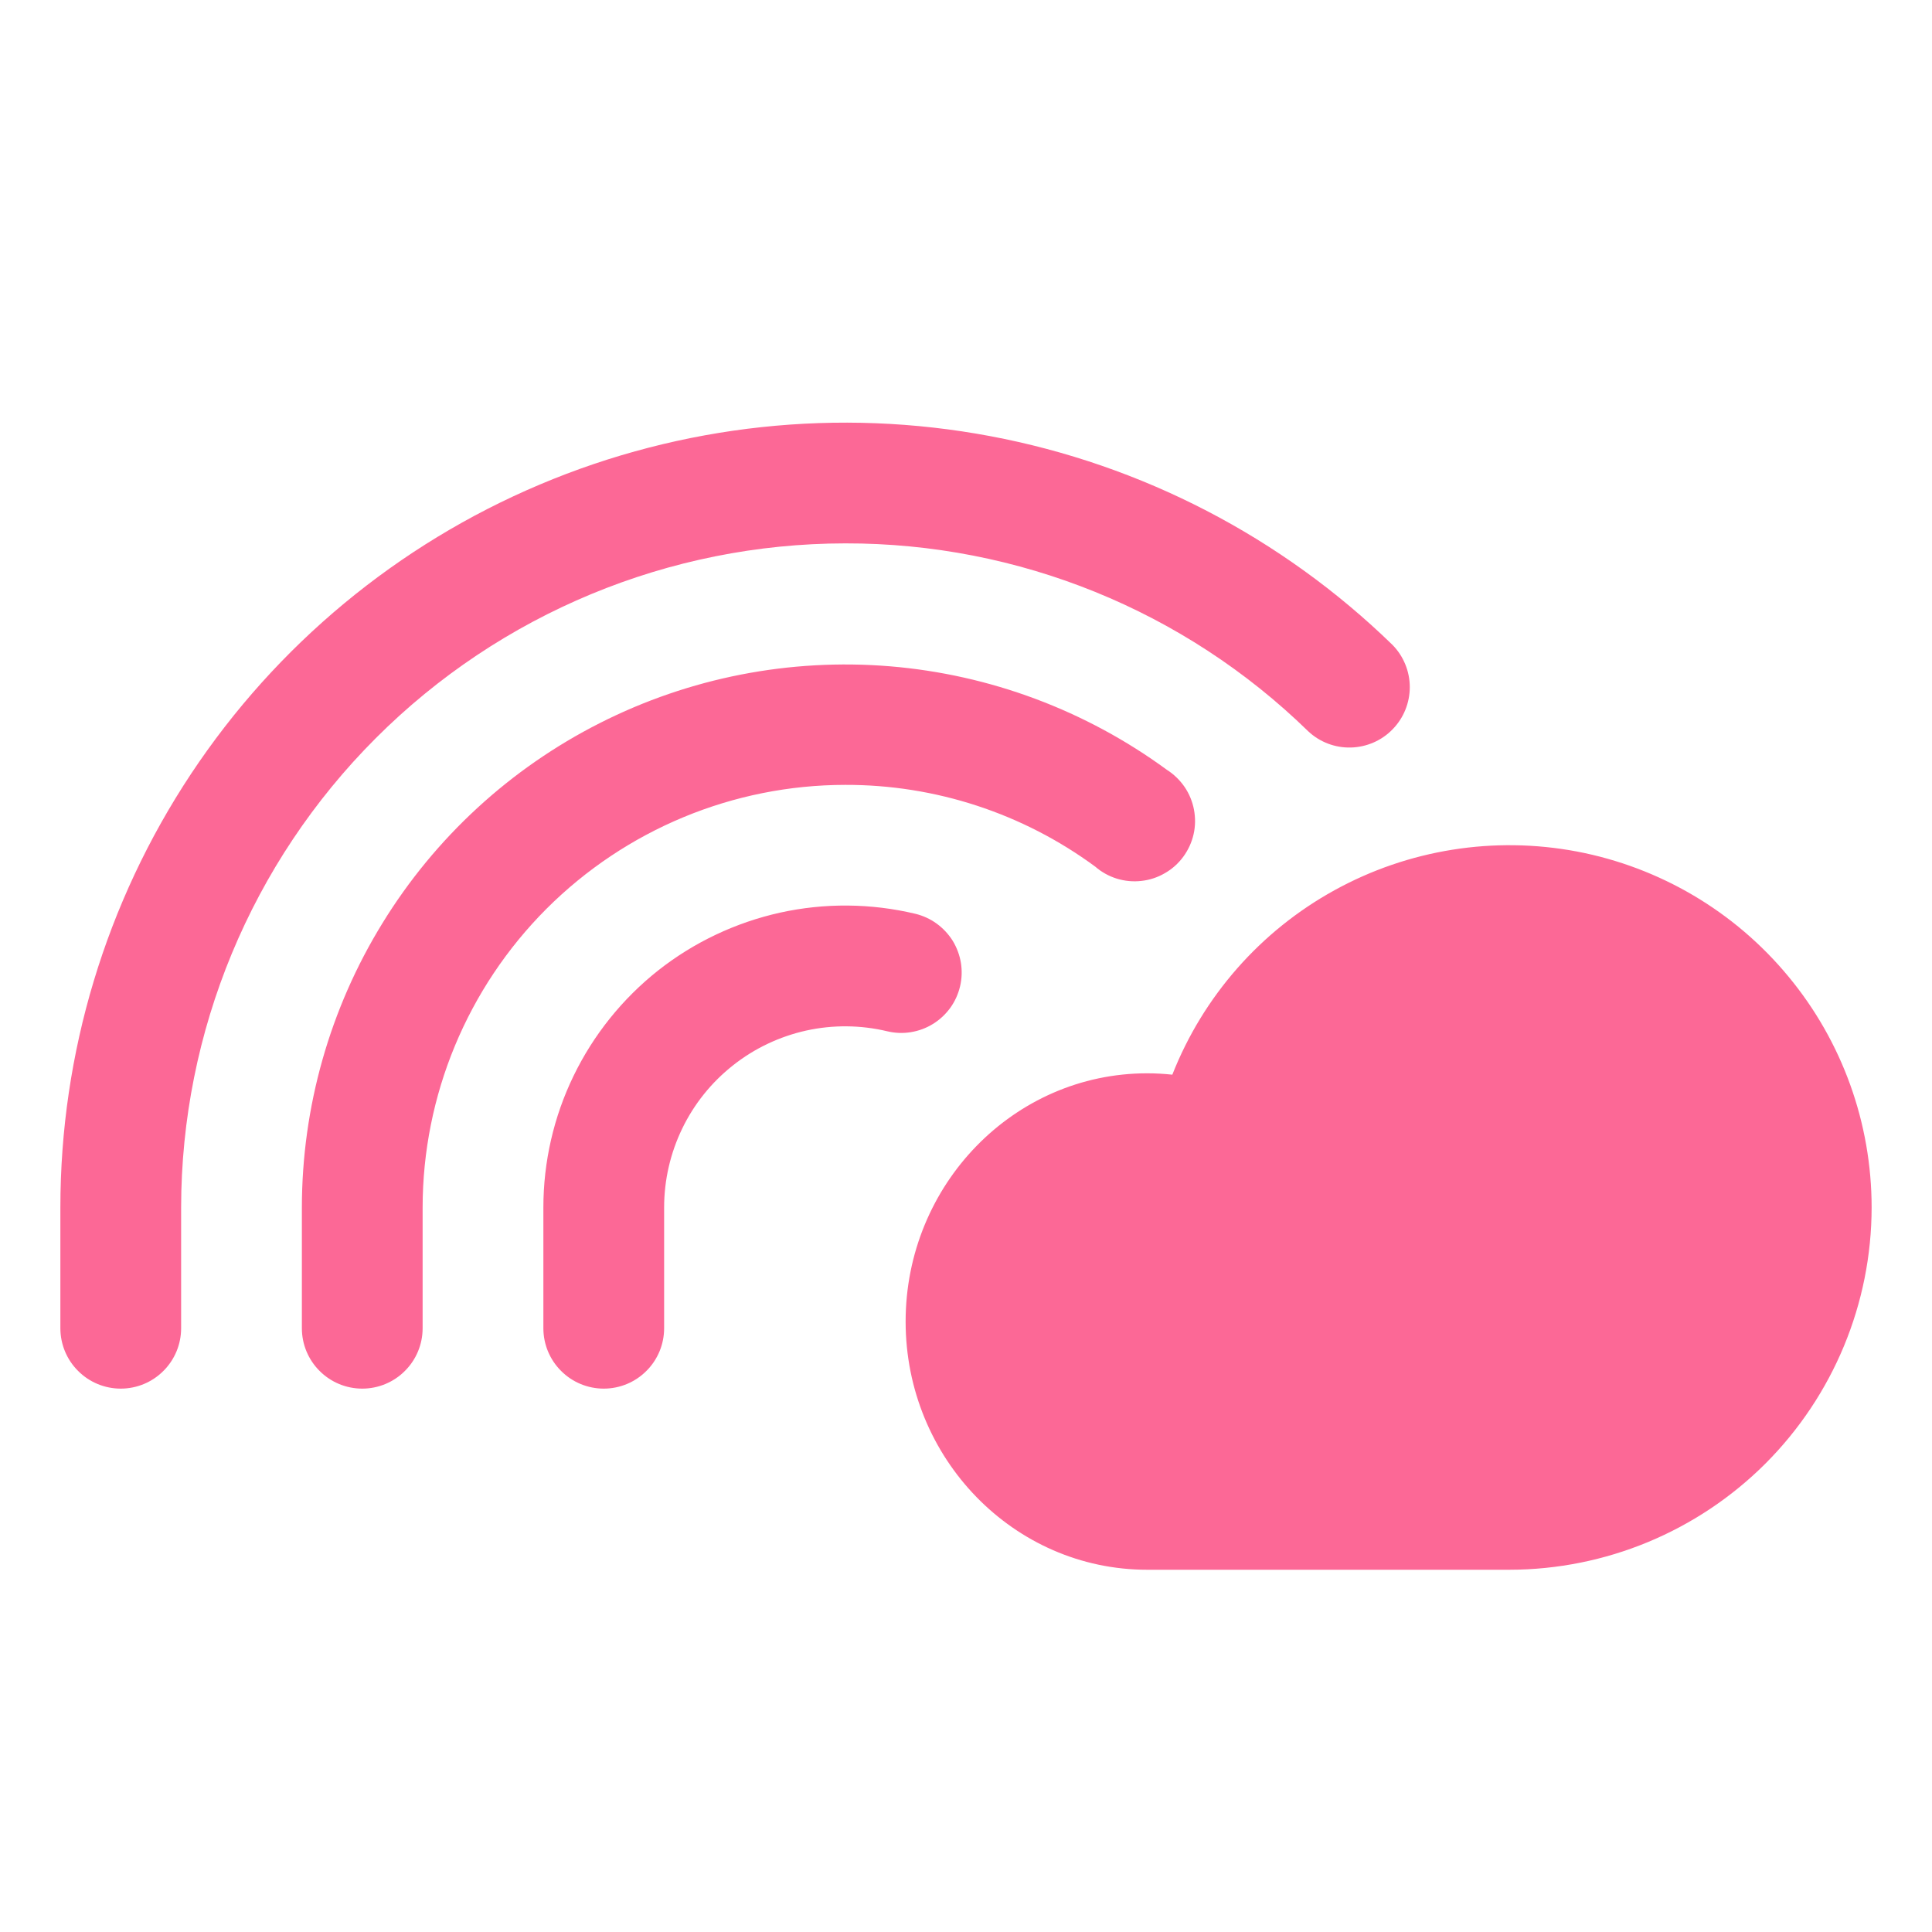 <svg width="24" height="24" viewBox="0 0 24 24" fill="none" xmlns="http://www.w3.org/2000/svg">
<path d="M23.25 15C23.249 16.193 22.774 17.337 21.931 18.181C21.087 19.024 19.943 19.499 18.75 19.5H14.25C12.595 19.5 11.25 18.117 11.25 16.417C11.25 14.716 12.595 13.333 14.25 13.333C14.355 13.333 14.459 13.339 14.563 13.35C14.947 12.375 15.659 11.565 16.577 11.059C17.495 10.553 18.56 10.383 19.59 10.578C20.619 10.774 21.548 11.322 22.216 12.13C22.885 12.937 23.25 13.952 23.25 15ZM10.5 6.75C12.649 6.746 14.714 7.584 16.252 9.085C16.395 9.219 16.585 9.291 16.781 9.286C16.977 9.281 17.164 9.2 17.3 9.059C17.437 8.919 17.513 8.73 17.513 8.534C17.512 8.338 17.435 8.15 17.297 8.01C15.923 6.674 14.185 5.772 12.302 5.418C10.418 5.064 8.472 5.273 6.706 6.019C4.94 6.765 3.434 8.014 2.374 9.612C1.315 11.209 0.75 13.083 0.75 15V16.5C0.75 16.699 0.829 16.89 0.97 17.03C1.11 17.171 1.301 17.25 1.5 17.25C1.699 17.25 1.89 17.171 2.03 17.03C2.171 16.89 2.25 16.699 2.25 16.5V15C2.252 12.813 3.122 10.716 4.669 9.169C6.216 7.622 8.313 6.752 10.5 6.75ZM10.5 9.75C11.617 9.747 12.706 10.103 13.606 10.766C13.684 10.834 13.775 10.884 13.874 10.915C13.973 10.945 14.077 10.955 14.179 10.943C14.282 10.932 14.381 10.899 14.47 10.847C14.56 10.796 14.638 10.726 14.699 10.643C14.76 10.56 14.804 10.465 14.827 10.364C14.85 10.264 14.851 10.159 14.832 10.058C14.813 9.957 14.773 9.86 14.715 9.775C14.656 9.69 14.581 9.617 14.494 9.562C13.488 8.825 12.298 8.38 11.055 8.277C9.812 8.175 8.565 8.418 7.452 8.982C6.339 9.545 5.404 10.405 4.751 11.468C4.097 12.53 3.751 13.753 3.75 15V16.5C3.75 16.699 3.829 16.89 3.97 17.03C4.11 17.171 4.301 17.25 4.5 17.25C4.699 17.25 4.89 17.171 5.03 17.03C5.171 16.89 5.25 16.699 5.25 16.5V15C5.251 13.608 5.805 12.274 6.789 11.289C7.774 10.305 9.108 9.751 10.5 9.75ZM11.926 12.254C11.949 12.158 11.952 12.059 11.937 11.962C11.921 11.864 11.886 11.771 11.835 11.687C11.783 11.604 11.715 11.531 11.635 11.473C11.555 11.415 11.465 11.374 11.369 11.351C10.818 11.22 10.245 11.215 9.691 11.337C9.138 11.46 8.62 11.705 8.175 12.056C7.731 12.408 7.372 12.855 7.125 13.365C6.878 13.874 6.75 14.434 6.75 15V16.5C6.75 16.699 6.829 16.89 6.97 17.03C7.11 17.171 7.301 17.25 7.5 17.25C7.699 17.25 7.89 17.171 8.03 17.03C8.171 16.89 8.25 16.699 8.25 16.5V15C8.25 14.66 8.327 14.325 8.475 14.019C8.623 13.713 8.839 13.444 9.106 13.234C9.372 13.023 9.683 12.876 10.015 12.802C10.347 12.729 10.691 12.732 11.022 12.811C11.118 12.834 11.218 12.838 11.315 12.822C11.412 12.806 11.506 12.772 11.589 12.72C11.674 12.668 11.746 12.6 11.804 12.521C11.862 12.441 11.903 12.35 11.926 12.254Z" fill="#FC6896"/>
</svg>
